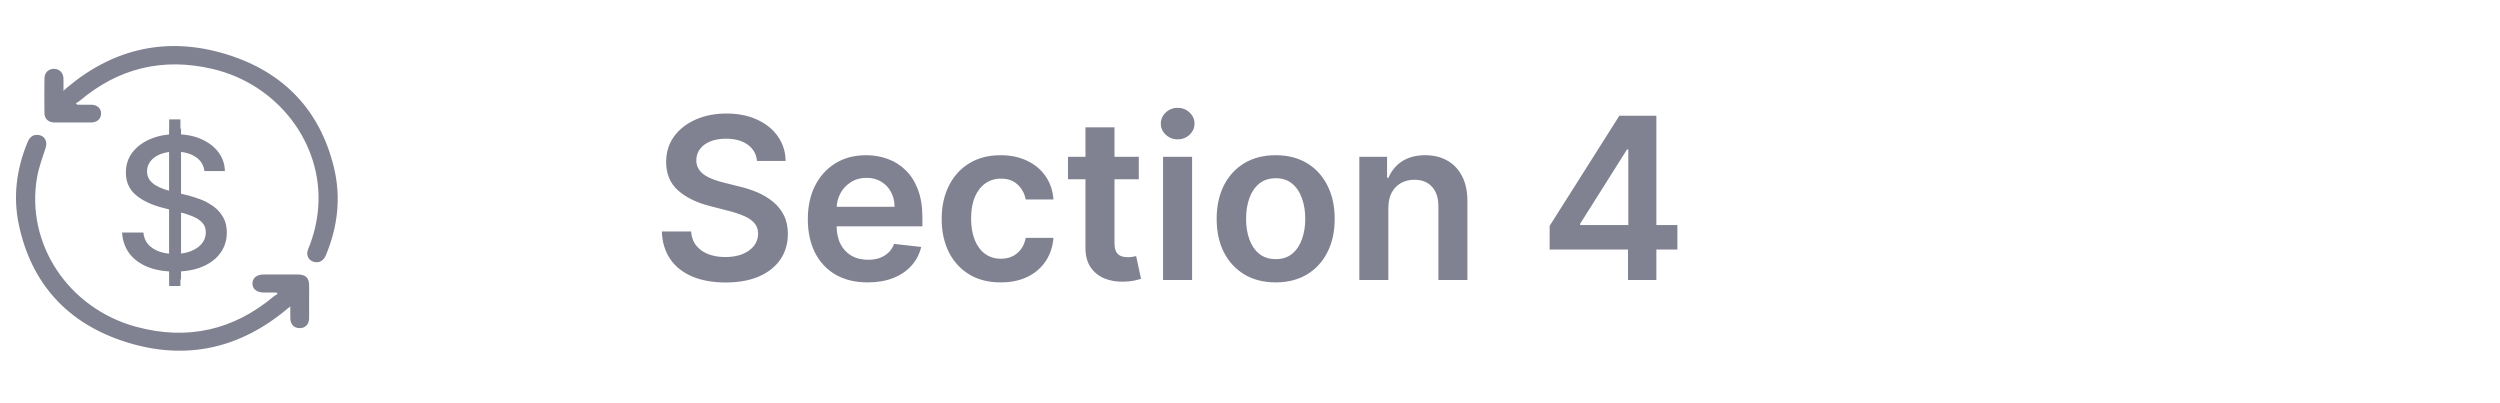 <svg width="155" height="25" viewBox="0 0 155 25" fill="none" xmlns="http://www.w3.org/2000/svg">
<path d="M46.934 9.976C46.888 9.542 46.692 9.204 46.347 8.962C46.006 8.72 45.562 8.599 45.015 8.599C44.631 8.599 44.301 8.657 44.026 8.773C43.751 8.889 43.54 9.047 43.394 9.245C43.248 9.444 43.174 9.671 43.171 9.927C43.171 10.139 43.219 10.323 43.315 10.478C43.414 10.634 43.548 10.767 43.718 10.876C43.886 10.982 44.074 11.072 44.279 11.145C44.485 11.217 44.692 11.279 44.901 11.329L45.855 11.567C46.24 11.657 46.609 11.778 46.964 11.93C47.322 12.082 47.642 12.275 47.923 12.507C48.209 12.739 48.434 13.019 48.6 13.347C48.765 13.675 48.848 14.06 48.848 14.5C48.848 15.097 48.696 15.622 48.391 16.076C48.086 16.527 47.645 16.88 47.068 17.135C46.495 17.387 45.801 17.513 44.985 17.513C44.193 17.513 43.505 17.39 42.922 17.145C42.342 16.9 41.888 16.542 41.56 16.071C41.235 15.601 41.059 15.027 41.033 14.351H42.847C42.874 14.706 42.983 15.001 43.176 15.236C43.368 15.472 43.618 15.647 43.926 15.763C44.238 15.879 44.586 15.937 44.97 15.937C45.371 15.937 45.723 15.877 46.024 15.758C46.329 15.636 46.568 15.466 46.74 15.251C46.913 15.032 47 14.777 47.004 14.486C47 14.22 46.922 14.002 46.77 13.829C46.618 13.653 46.404 13.508 46.129 13.392C45.857 13.272 45.539 13.166 45.174 13.073L44.016 12.775C43.177 12.56 42.514 12.233 42.027 11.796C41.543 11.355 41.301 10.77 41.301 10.041C41.301 9.441 41.464 8.916 41.788 8.465C42.117 8.014 42.562 7.664 43.126 7.416C43.689 7.164 44.327 7.038 45.04 7.038C45.763 7.038 46.395 7.164 46.939 7.416C47.486 7.664 47.915 8.011 48.227 8.455C48.538 8.896 48.699 9.403 48.709 9.976H46.934ZM53.794 17.508C53.028 17.508 52.367 17.349 51.81 17.031C51.257 16.709 50.831 16.255 50.532 15.669C50.234 15.079 50.085 14.384 50.085 13.586C50.085 12.8 50.234 12.111 50.532 11.517C50.834 10.921 51.255 10.457 51.795 10.125C52.335 9.791 52.97 9.623 53.699 9.623C54.17 9.623 54.614 9.699 55.032 9.852C55.453 10.001 55.824 10.233 56.145 10.548C56.47 10.863 56.725 11.264 56.911 11.751C57.096 12.235 57.189 12.812 57.189 13.481V14.033H50.93V12.82H55.464C55.461 12.475 55.386 12.169 55.24 11.9C55.095 11.629 54.891 11.415 54.629 11.259C54.37 11.103 54.069 11.025 53.724 11.025C53.356 11.025 53.033 11.115 52.755 11.294C52.476 11.469 52.259 11.701 52.103 11.99C51.951 12.275 51.873 12.588 51.87 12.929V13.988C51.87 14.432 51.951 14.814 52.113 15.132C52.276 15.447 52.503 15.689 52.794 15.858C53.086 16.023 53.427 16.106 53.819 16.106C54.08 16.106 54.317 16.07 54.529 15.997C54.742 15.921 54.925 15.81 55.081 15.664C55.237 15.518 55.355 15.337 55.434 15.122L57.115 15.311C57.009 15.755 56.806 16.143 56.508 16.474C56.213 16.802 55.835 17.057 55.375 17.24C54.914 17.419 54.387 17.508 53.794 17.508ZM62.043 17.508C61.281 17.508 60.626 17.341 60.079 17.006C59.535 16.671 59.116 16.209 58.821 15.619C58.529 15.026 58.384 14.343 58.384 13.571C58.384 12.795 58.533 12.111 58.831 11.517C59.129 10.921 59.55 10.457 60.094 10.125C60.641 9.791 61.287 9.623 62.033 9.623C62.653 9.623 63.201 9.738 63.678 9.966C64.159 10.192 64.542 10.511 64.827 10.926C65.112 11.337 65.274 11.817 65.314 12.368H63.594C63.524 12 63.359 11.693 63.097 11.448C62.838 11.199 62.492 11.075 62.058 11.075C61.69 11.075 61.367 11.174 61.088 11.373C60.81 11.569 60.593 11.851 60.437 12.218C60.285 12.586 60.208 13.027 60.208 13.541C60.208 14.061 60.285 14.509 60.437 14.883C60.589 15.254 60.803 15.541 61.078 15.743C61.357 15.942 61.683 16.042 62.058 16.042C62.323 16.042 62.56 15.992 62.769 15.892C62.981 15.79 63.158 15.642 63.301 15.45C63.443 15.258 63.541 15.024 63.594 14.749H65.314C65.271 15.289 65.112 15.768 64.837 16.186C64.562 16.6 64.187 16.925 63.713 17.16C63.239 17.392 62.682 17.508 62.043 17.508ZM70.605 9.723V11.115H66.215V9.723H70.605ZM67.299 7.893H69.099V15.062C69.099 15.304 69.135 15.49 69.208 15.619C69.284 15.745 69.384 15.831 69.506 15.877C69.629 15.924 69.765 15.947 69.914 15.947C70.027 15.947 70.129 15.939 70.222 15.922C70.318 15.906 70.391 15.891 70.441 15.877L70.744 17.285C70.648 17.318 70.511 17.354 70.332 17.394C70.156 17.434 69.941 17.457 69.685 17.463C69.235 17.477 68.829 17.409 68.467 17.26C68.106 17.107 67.819 16.872 67.607 16.554C67.398 16.235 67.296 15.838 67.299 15.361V7.893ZM72.11 17.359V9.723H73.91V17.359H72.11ZM73.015 8.639C72.73 8.639 72.485 8.544 72.279 8.355C72.074 8.163 71.971 7.933 71.971 7.664C71.971 7.393 72.074 7.162 72.279 6.973C72.485 6.781 72.73 6.685 73.015 6.685C73.303 6.685 73.549 6.781 73.751 6.973C73.956 7.162 74.059 7.393 74.059 7.664C74.059 7.933 73.956 8.163 73.751 8.355C73.549 8.544 73.303 8.639 73.015 8.639ZM79.092 17.508C78.346 17.508 77.7 17.344 77.153 17.016C76.606 16.688 76.182 16.229 75.88 15.639C75.582 15.049 75.433 14.36 75.433 13.571C75.433 12.782 75.582 12.091 75.88 11.498C76.182 10.904 76.606 10.444 77.153 10.115C77.7 9.787 78.346 9.623 79.092 9.623C79.837 9.623 80.484 9.787 81.031 10.115C81.577 10.444 82 10.904 82.298 11.498C82.6 12.091 82.751 12.782 82.751 13.571C82.751 14.36 82.6 15.049 82.298 15.639C82 16.229 81.577 16.688 81.031 17.016C80.484 17.344 79.837 17.508 79.092 17.508ZM79.102 16.066C79.506 16.066 79.844 15.955 80.116 15.733C80.388 15.508 80.59 15.206 80.722 14.829C80.858 14.451 80.926 14.03 80.926 13.566C80.926 13.098 80.858 12.676 80.722 12.298C80.59 11.917 80.388 11.614 80.116 11.388C79.844 11.163 79.506 11.05 79.102 11.05C78.687 11.05 78.343 11.163 78.067 11.388C77.796 11.614 77.592 11.917 77.456 12.298C77.323 12.676 77.257 13.098 77.257 13.566C77.257 14.03 77.323 14.451 77.456 14.829C77.592 15.206 77.796 15.508 78.067 15.733C78.343 15.955 78.687 16.066 79.102 16.066ZM86.078 12.885V17.359H84.278V9.723H85.998V11.02H86.088C86.264 10.593 86.544 10.253 86.928 10.001C87.316 9.749 87.795 9.623 88.365 9.623C88.892 9.623 89.351 9.736 89.742 9.961C90.136 10.187 90.441 10.513 90.657 10.941C90.876 11.368 90.983 11.887 90.98 12.497V17.359H89.18V12.775C89.18 12.265 89.048 11.865 88.782 11.577C88.521 11.289 88.158 11.145 87.694 11.145C87.379 11.145 87.099 11.214 86.853 11.353C86.612 11.489 86.421 11.687 86.282 11.945C86.146 12.204 86.078 12.517 86.078 12.885ZM96.078 15.47V14.003L100.399 7.177H101.622V9.265H100.876L97.968 13.874V13.954H103.998V15.47H96.078ZM100.936 17.359V15.022L100.955 14.366V7.177H102.695V17.359H100.936Z" fill="#808191"/>
<path d="M10.488 17.733V7.402H11.187V17.733H10.488ZM12.674 10.606C12.629 10.224 12.441 9.928 12.112 9.719C11.782 9.506 11.367 9.4 10.867 9.4C10.51 9.4 10.2 9.454 9.939 9.561C9.677 9.666 9.474 9.811 9.329 9.997C9.187 10.18 9.116 10.388 9.116 10.622C9.116 10.819 9.164 10.988 9.261 11.131C9.36 11.273 9.49 11.393 9.649 11.49C9.811 11.584 9.984 11.664 10.169 11.728C10.353 11.79 10.531 11.841 10.701 11.881L11.554 12.091C11.832 12.156 12.117 12.243 12.41 12.354C12.703 12.464 12.974 12.609 13.224 12.789C13.474 12.97 13.676 13.193 13.829 13.459C13.985 13.726 14.063 14.044 14.063 14.416C14.063 14.884 13.936 15.299 13.68 15.662C13.427 16.026 13.059 16.312 12.576 16.522C12.096 16.732 11.515 16.837 10.833 16.837C10.18 16.837 9.615 16.739 9.137 16.542C8.66 16.346 8.287 16.067 8.017 15.707C7.747 15.344 7.598 14.913 7.569 14.416H8.89C8.916 14.714 9.018 14.963 9.197 15.162C9.379 15.358 9.61 15.505 9.892 15.602C10.176 15.696 10.487 15.743 10.825 15.743C11.197 15.743 11.528 15.688 11.818 15.578C12.11 15.465 12.341 15.309 12.508 15.11C12.676 14.908 12.76 14.672 12.76 14.403C12.76 14.159 12.686 13.958 12.538 13.802C12.393 13.646 12.196 13.517 11.946 13.415C11.698 13.313 11.419 13.223 11.106 13.145L10.075 12.878C9.376 12.698 8.822 12.433 8.413 12.083C8.007 11.733 7.804 11.271 7.804 10.695C7.804 10.219 7.94 9.803 8.213 9.448C8.485 9.093 8.855 8.817 9.321 8.621C9.787 8.422 10.312 8.322 10.897 8.322C11.488 8.322 12.01 8.42 12.461 8.617C12.916 8.813 13.274 9.084 13.535 9.428C13.796 9.77 13.933 10.162 13.944 10.606H12.674Z" fill="#808191"/>
<path d="M4.778 6.491C5.07 6.491 5.361 6.486 5.652 6.492C6.034 6.499 6.272 6.717 6.268 7.047C6.265 7.37 6.017 7.592 5.639 7.594C4.888 7.598 4.138 7.598 3.387 7.594C3.005 7.592 2.763 7.378 2.757 7.015C2.746 6.288 2.746 5.56 2.758 4.832C2.764 4.496 3.023 4.266 3.349 4.268C3.674 4.27 3.918 4.501 3.933 4.839C3.944 5.079 3.935 5.32 3.935 5.626C4.059 5.517 4.135 5.448 4.213 5.383C7.086 2.992 10.388 2.25 14.018 3.359C17.626 4.461 19.854 6.876 20.703 10.381C21.151 12.229 20.944 14.046 20.211 15.809C20.075 16.136 19.844 16.29 19.558 16.254C19.151 16.203 18.94 15.844 19.103 15.453C19.457 14.6 19.67 13.721 19.733 12.805C20.002 8.884 17.228 5.228 13.187 4.276C10.093 3.546 7.34 4.229 4.956 6.239C4.882 6.301 4.792 6.346 4.709 6.4C4.732 6.43 4.755 6.46 4.778 6.491Z" fill="#808191"/>
<path d="M17.153 18.137C16.883 18.137 16.613 18.139 16.343 18.136C15.922 18.132 15.657 17.921 15.651 17.588C15.644 17.243 15.913 17.02 16.349 17.018C17.054 17.016 17.758 17.015 18.463 17.018C18.947 17.021 19.165 17.231 19.166 17.688C19.167 18.364 19.168 19.04 19.165 19.715C19.164 20.109 18.932 20.35 18.567 20.344C18.213 20.338 18.004 20.109 17.999 19.717C17.996 19.495 17.998 19.272 17.998 18.999C17.9 19.077 17.84 19.122 17.783 19.17C14.878 21.599 11.539 22.37 7.861 21.222C4.159 20.067 1.936 17.552 1.169 13.936C0.799 12.19 1.022 10.47 1.711 8.81C1.854 8.467 2.074 8.329 2.393 8.37C2.775 8.42 2.957 8.776 2.831 9.163C2.637 9.766 2.409 10.366 2.3 10.984C1.576 15.092 4.216 19.115 8.444 20.262C11.626 21.125 14.483 20.464 16.966 18.382C17.039 18.321 17.128 18.277 17.21 18.226C17.191 18.196 17.172 18.167 17.153 18.137Z" fill="#808191"/>
<rect x="10.506" y="7.978" width="0.718" height="9.342" fill="#808191"/>
</svg>
